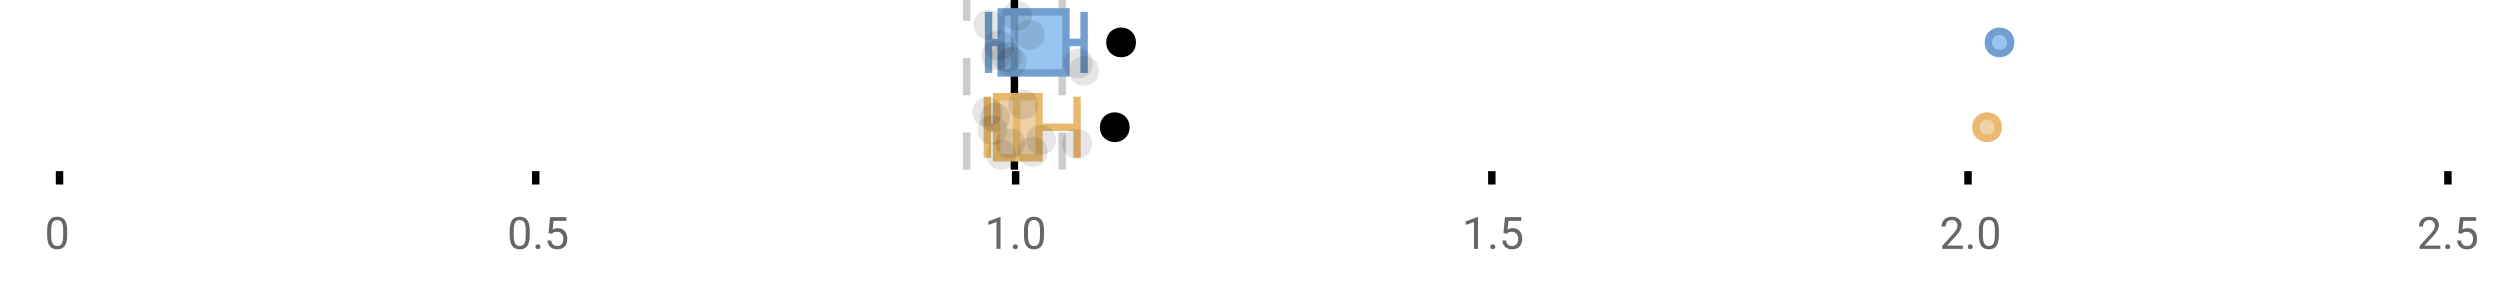 <?xml version="1.0" encoding="UTF-8"?>
<svg xmlns="http://www.w3.org/2000/svg" xmlns:xlink="http://www.w3.org/1999/xlink" width="672" height="76" viewBox="0 0 672 76">
<defs>
<clipPath id="clip-0">
<path clip-rule="nonzero" d="M 271 0 L 274 0 L 274 45.602 L 271 45.602 Z M 271 0 "/>
</clipPath>
<clipPath id="clip-1">
<path clip-rule="nonzero" d="M 258 0 L 261 0 L 261 45.602 L 258 45.602 Z M 258 0 "/>
</clipPath>
<clipPath id="clip-2">
<path clip-rule="nonzero" d="M 284 0 L 287 0 L 287 45.602 L 284 45.602 Z M 284 0 "/>
</clipPath>
<clipPath id="clip-3">
<path clip-rule="nonzero" d="M 502 2 L 566 2 L 566 45.602 L 502 45.602 Z M 502 2 "/>
</clipPath>
<clipPath id="clip-4">
<path clip-rule="nonzero" d="M 268 2 L 331 2 L 331 45.602 L 268 45.602 Z M 268 2 "/>
</clipPath>
<clipPath id="clip-5">
<path clip-rule="nonzero" d="M 265 37 L 274 37 L 274 45.602 L 265 45.602 Z M 265 37 "/>
</clipPath>
</defs>
<rect x="-67.2" y="-7.6" width="806.4" height="91.2" fill="rgb(100%, 100%, 100%)" fill-opacity="1"/>
<path fill="none" stroke-width="1" stroke-linecap="butt" stroke-linejoin="miter" stroke="rgb(0%, 0%, 0%)" stroke-opacity="1" stroke-miterlimit="10" d="M 8 23 L 8 24.801 " transform="matrix(2, 0, 0, 2, 0, 0)"/>
<path fill="none" stroke-width="1" stroke-linecap="butt" stroke-linejoin="miter" stroke="rgb(0%, 0%, 0%)" stroke-opacity="1" stroke-miterlimit="10" d="M 72 23 L 72 24.801 " transform="matrix(2, 0, 0, 2, 0, 0)"/>
<path fill="none" stroke-width="1" stroke-linecap="butt" stroke-linejoin="miter" stroke="rgb(0%, 0%, 0%)" stroke-opacity="1" stroke-miterlimit="10" d="M 136.5 23 L 136.5 24.801 " transform="matrix(2, 0, 0, 2, 0, 0)"/>
<path fill="none" stroke-width="1" stroke-linecap="butt" stroke-linejoin="miter" stroke="rgb(0%, 0%, 0%)" stroke-opacity="1" stroke-miterlimit="10" d="M 200.5 23 L 200.5 24.801 " transform="matrix(2, 0, 0, 2, 0, 0)"/>
<path fill="none" stroke-width="1" stroke-linecap="butt" stroke-linejoin="miter" stroke="rgb(0%, 0%, 0%)" stroke-opacity="1" stroke-miterlimit="10" d="M 264.5 23 L 264.5 24.801 " transform="matrix(2, 0, 0, 2, 0, 0)"/>
<path fill="none" stroke-width="1" stroke-linecap="butt" stroke-linejoin="miter" stroke="rgb(0%, 0%, 0%)" stroke-opacity="1" stroke-miterlimit="10" d="M 329 23 L 329 24.801 " transform="matrix(2, 0, 0, 2, 0, 0)"/>
<path fill-rule="nonzero" fill="rgb(40%, 40%, 40%)" fill-opacity="1" d="M 18.059 63.262 C 18.059 64.531 17.844 65.477 17.406 66.094 C 16.973 66.711 16.297 67.02 15.375 67.02 C 14.465 67.02 13.789 66.719 13.352 66.113 C 12.914 65.512 12.688 64.609 12.672 63.41 L 12.672 61.965 C 12.672 60.711 12.891 59.777 13.324 59.168 C 13.758 58.559 14.438 58.254 15.363 58.254 C 16.281 58.254 16.957 58.547 17.391 59.137 C 17.824 59.723 18.047 60.629 18.059 61.855 Z M 16.977 61.781 C 16.977 60.863 16.844 60.195 16.586 59.773 C 16.328 59.355 15.922 59.145 15.363 59.145 C 14.809 59.145 14.406 59.355 14.148 59.77 C 13.895 60.188 13.766 60.832 13.758 61.699 L 13.758 63.434 C 13.758 64.355 13.891 65.035 14.16 65.477 C 14.426 65.914 14.832 66.137 15.375 66.137 C 15.91 66.137 16.309 65.926 16.566 65.512 C 16.828 65.098 16.961 64.449 16.977 63.559 Z M 12 55.77 "/>
<path fill-rule="nonzero" fill="rgb(40%, 40%, 40%)" fill-opacity="1" d="M 142.395 63.262 C 142.395 64.531 142.18 65.477 141.742 66.094 C 141.309 66.711 140.633 67.02 139.711 67.02 C 138.801 67.02 138.125 66.719 137.688 66.113 C 137.25 65.512 137.023 64.609 137.008 63.41 L 137.008 61.965 C 137.008 60.711 137.227 59.777 137.66 59.168 C 138.094 58.559 138.773 58.254 139.699 58.254 C 140.617 58.254 141.293 58.547 141.727 59.137 C 142.16 59.723 142.383 60.629 142.395 61.855 Z M 141.312 61.781 C 141.312 60.863 141.18 60.195 140.922 59.773 C 140.664 59.355 140.258 59.145 139.699 59.145 C 139.145 59.145 138.742 59.355 138.484 59.77 C 138.23 60.188 138.102 60.832 138.094 61.699 L 138.094 63.434 C 138.094 64.355 138.227 65.035 138.496 65.477 C 138.762 65.914 139.168 66.137 139.711 66.137 C 140.246 66.137 140.645 65.926 140.902 65.512 C 141.164 65.098 141.297 64.449 141.312 63.559 Z M 143.918 66.332 C 143.918 66.145 143.973 65.988 144.086 65.863 C 144.195 65.738 144.363 65.676 144.586 65.676 C 144.809 65.676 144.977 65.738 145.094 65.863 C 145.207 65.988 145.266 66.145 145.266 66.332 C 145.266 66.512 145.207 66.664 145.094 66.785 C 144.977 66.906 144.809 66.965 144.586 66.965 C 144.363 66.965 144.195 66.906 144.086 66.785 C 143.973 66.664 143.918 66.512 143.918 66.332 Z M 147.441 62.625 L 147.875 58.371 L 152.246 58.371 L 152.246 59.371 L 148.797 59.371 L 148.539 61.699 C 148.957 61.453 149.43 61.332 149.961 61.332 C 150.738 61.332 151.355 61.586 151.812 62.102 C 152.27 62.613 152.5 63.309 152.5 64.184 C 152.5 65.062 152.262 65.754 151.785 66.262 C 151.312 66.766 150.648 67.02 149.797 67.02 C 149.043 67.02 148.43 66.809 147.953 66.395 C 147.477 65.977 147.203 65.395 147.137 64.66 L 148.164 64.66 C 148.23 65.148 148.402 65.516 148.684 65.762 C 148.965 66.012 149.336 66.137 149.797 66.137 C 150.301 66.137 150.695 65.965 150.984 65.621 C 151.27 65.277 151.414 64.801 151.414 64.195 C 151.414 63.625 151.258 63.168 150.949 62.82 C 150.637 62.477 150.227 62.301 149.711 62.301 C 149.238 62.301 148.867 62.406 148.594 62.613 L 148.309 62.848 Z M 136.336 55.77 "/>
<path fill-rule="nonzero" fill="rgb(40%, 40%, 40%)" fill-opacity="1" d="M 268.945 66.902 L 267.852 66.902 L 267.852 59.676 L 265.668 60.48 L 265.668 59.496 L 268.773 58.332 L 268.945 58.332 Z M 272.254 66.332 C 272.254 66.145 272.309 65.988 272.422 65.863 C 272.531 65.738 272.699 65.676 272.922 65.676 C 273.145 65.676 273.312 65.738 273.43 65.863 C 273.543 65.988 273.602 66.145 273.602 66.332 C 273.602 66.512 273.543 66.664 273.43 66.785 C 273.312 66.906 273.145 66.965 272.922 66.965 C 272.699 66.965 272.531 66.906 272.422 66.785 C 272.309 66.664 272.254 66.512 272.254 66.332 Z M 280.629 63.262 C 280.629 64.531 280.414 65.477 279.977 66.094 C 279.543 66.711 278.867 67.02 277.945 67.02 C 277.035 67.02 276.359 66.719 275.922 66.113 C 275.484 65.512 275.258 64.609 275.242 63.41 L 275.242 61.965 C 275.242 60.711 275.461 59.777 275.895 59.168 C 276.328 58.559 277.008 58.254 277.934 58.254 C 278.852 58.254 279.527 58.547 279.961 59.137 C 280.395 59.723 280.617 60.629 280.629 61.855 Z M 279.547 61.781 C 279.547 60.863 279.414 60.195 279.156 59.773 C 278.898 59.355 278.492 59.145 277.934 59.145 C 277.379 59.145 276.977 59.355 276.719 59.77 C 276.465 60.188 276.336 60.832 276.328 61.699 L 276.328 63.434 C 276.328 64.355 276.461 65.035 276.73 65.477 C 276.996 65.914 277.402 66.137 277.945 66.137 C 278.48 66.137 278.879 65.926 279.137 65.512 C 279.398 65.098 279.531 64.449 279.547 63.559 Z M 264.672 55.77 "/>
<path fill-rule="nonzero" fill="rgb(40%, 40%, 40%)" fill-opacity="1" d="M 397.281 66.902 L 396.188 66.902 L 396.188 59.676 L 394.004 60.48 L 394.004 59.496 L 397.109 58.332 L 397.281 58.332 Z M 400.59 66.332 C 400.59 66.145 400.645 65.988 400.758 65.863 C 400.867 65.738 401.035 65.676 401.258 65.676 C 401.48 65.676 401.648 65.738 401.766 65.863 C 401.879 65.988 401.938 66.145 401.938 66.332 C 401.938 66.512 401.879 66.664 401.766 66.785 C 401.648 66.906 401.48 66.965 401.258 66.965 C 401.035 66.965 400.867 66.906 400.758 66.785 C 400.645 66.664 400.59 66.512 400.59 66.332 Z M 404.113 62.625 L 404.547 58.371 L 408.918 58.371 L 408.918 59.371 L 405.469 59.371 L 405.211 61.699 C 405.629 61.453 406.102 61.332 406.633 61.332 C 407.41 61.332 408.027 61.586 408.484 62.102 C 408.941 62.613 409.172 63.309 409.172 64.184 C 409.172 65.062 408.934 65.754 408.457 66.262 C 407.984 66.766 407.32 67.02 406.469 67.02 C 405.715 67.02 405.102 66.809 404.625 66.395 C 404.148 65.977 403.875 65.395 403.809 64.66 L 404.836 64.66 C 404.902 65.148 405.074 65.516 405.355 65.762 C 405.637 66.012 406.008 66.137 406.469 66.137 C 406.973 66.137 407.367 65.965 407.656 65.621 C 407.941 65.277 408.086 64.801 408.086 64.195 C 408.086 63.625 407.93 63.168 407.621 62.82 C 407.309 62.477 406.898 62.301 406.383 62.301 C 405.91 62.301 405.539 62.406 405.266 62.613 L 404.98 62.848 Z M 393.008 55.77 "/>
<path fill-rule="nonzero" fill="rgb(40%, 40%, 40%)" fill-opacity="1" d="M 527.645 66.902 L 522.059 66.902 L 522.059 66.121 L 525.012 62.84 C 525.449 62.344 525.75 61.941 525.914 61.633 C 526.082 61.32 526.164 61 526.164 60.668 C 526.164 60.223 526.027 59.855 525.762 59.574 C 525.492 59.289 525.129 59.145 524.684 59.145 C 524.145 59.145 523.723 59.297 523.426 59.605 C 523.125 59.91 522.977 60.34 522.977 60.887 L 521.895 60.887 C 521.895 60.102 522.145 59.465 522.652 58.98 C 523.156 58.496 523.832 58.254 524.684 58.254 C 525.477 58.254 526.102 58.461 526.562 58.879 C 527.023 59.293 527.254 59.848 527.254 60.539 C 527.254 61.379 526.719 62.379 525.648 63.539 L 523.363 66.02 L 527.645 66.02 Z M 528.93 66.332 C 528.93 66.145 528.984 65.988 529.098 65.863 C 529.207 65.738 529.375 65.676 529.598 65.676 C 529.82 65.676 529.988 65.738 530.105 65.863 C 530.219 65.988 530.277 66.145 530.277 66.332 C 530.277 66.512 530.219 66.664 530.105 66.785 C 529.988 66.906 529.82 66.965 529.598 66.965 C 529.375 66.965 529.207 66.906 529.098 66.785 C 528.984 66.664 528.93 66.512 528.93 66.332 Z M 537.301 63.262 C 537.301 64.531 537.086 65.477 536.648 66.094 C 536.215 66.711 535.539 67.02 534.617 67.02 C 533.707 67.02 533.031 66.719 532.594 66.113 C 532.156 65.512 531.93 64.609 531.914 63.41 L 531.914 61.965 C 531.914 60.711 532.133 59.777 532.566 59.168 C 533 58.559 533.68 58.254 534.605 58.254 C 535.523 58.254 536.199 58.547 536.633 59.137 C 537.066 59.723 537.289 60.629 537.301 61.855 Z M 536.219 61.781 C 536.219 60.863 536.086 60.195 535.828 59.773 C 535.57 59.355 535.164 59.145 534.605 59.145 C 534.051 59.145 533.648 59.355 533.391 59.77 C 533.137 60.188 533.008 60.832 533 61.699 L 533 63.434 C 533 64.355 533.133 65.035 533.402 65.477 C 533.668 65.914 534.074 66.137 534.617 66.137 C 535.152 66.137 535.551 65.926 535.809 65.512 C 536.07 65.098 536.203 64.449 536.219 63.559 Z M 521.348 55.77 "/>
<path fill-rule="nonzero" fill="rgb(40%, 40%, 40%)" fill-opacity="1" d="M 655.98 66.902 L 650.395 66.902 L 650.395 66.121 L 653.348 62.84 C 653.785 62.344 654.086 61.941 654.25 61.633 C 654.418 61.32 654.5 61 654.5 60.668 C 654.5 60.223 654.363 59.855 654.098 59.574 C 653.828 59.289 653.465 59.145 653.02 59.145 C 652.48 59.145 652.059 59.297 651.762 59.605 C 651.461 59.91 651.312 60.34 651.312 60.887 L 650.23 60.887 C 650.23 60.102 650.48 59.465 650.988 58.98 C 651.492 58.496 652.168 58.254 653.02 58.254 C 653.812 58.254 654.438 58.461 654.898 58.879 C 655.359 59.293 655.59 59.848 655.59 60.539 C 655.59 61.379 655.055 62.379 653.984 63.539 L 651.699 66.02 L 655.98 66.02 Z M 657.266 66.332 C 657.266 66.145 657.32 65.988 657.434 65.863 C 657.543 65.738 657.711 65.676 657.934 65.676 C 658.156 65.676 658.324 65.738 658.441 65.863 C 658.555 65.988 658.613 66.145 658.613 66.332 C 658.613 66.512 658.555 66.664 658.441 66.785 C 658.324 66.906 658.156 66.965 657.934 66.965 C 657.711 66.965 657.543 66.906 657.434 66.785 C 657.32 66.664 657.266 66.512 657.266 66.332 Z M 660.785 62.625 L 661.219 58.371 L 665.59 58.371 L 665.59 59.371 L 662.141 59.371 L 661.883 61.699 C 662.301 61.453 662.773 61.332 663.305 61.332 C 664.082 61.332 664.699 61.586 665.156 62.102 C 665.613 62.613 665.844 63.309 665.844 64.184 C 665.844 65.062 665.605 65.754 665.129 66.262 C 664.656 66.766 663.992 67.02 663.141 67.02 C 662.387 67.02 661.773 66.809 661.297 66.395 C 660.82 65.977 660.547 65.395 660.48 64.66 L 661.508 64.66 C 661.574 65.148 661.746 65.516 662.027 65.762 C 662.309 66.012 662.68 66.137 663.141 66.137 C 663.645 66.137 664.039 65.965 664.328 65.621 C 664.613 65.277 664.758 64.801 664.758 64.195 C 664.758 63.625 664.602 63.168 664.293 62.82 C 663.98 62.477 663.57 62.301 663.055 62.301 C 662.582 62.301 662.211 62.406 661.938 62.613 L 661.652 62.848 Z M 649.684 55.77 "/>
<g clip-path="url(#clip-0)">
<path fill="none" stroke-width="1" stroke-linecap="butt" stroke-linejoin="miter" stroke="rgb(0%, 0%, 0%)" stroke-opacity="1" stroke-miterlimit="10" d="M -0.001 -0.001 L 22.8 -0.001 " transform="matrix(0, -2, 2, 0, 272.673, 45.6)"/>
</g>
<g clip-path="url(#clip-1)">
<path fill="none" stroke-width="1" stroke-linecap="butt" stroke-linejoin="miter" stroke="rgb(80%, 80%, 80%)" stroke-opacity="1" stroke-dasharray="5 5" stroke-miterlimit="10" d="M -0.001 0 L 22.8 0 " transform="matrix(0, -2, 2, 0, 259.839, 45.6)"/>
</g>
<g clip-path="url(#clip-2)">
<path fill="none" stroke-width="1" stroke-linecap="butt" stroke-linejoin="miter" stroke="rgb(80%, 80%, 80%)" stroke-opacity="1" stroke-dasharray="5 5" stroke-miterlimit="10" d="M -0.001 0.001 L 22.8 0.001 " transform="matrix(0, -2, 2, 0, 285.507, 45.6)"/>
</g>
<path fill-rule="nonzero" fill="rgb(59.216%, 76.863%, 94.118%)" fill-opacity="1" d="M 269.133 3.191 L 286.527 3.191 L 286.527 19.605 L 269.133 19.605 Z M 269.133 3.191 "/>
<path fill="none" stroke-width="1" stroke-linecap="butt" stroke-linejoin="miter" stroke="rgb(44.706%, 62.353%, 81.176%)" stroke-opacity="1" stroke-miterlimit="10" d="M 136.336 1.596 L 136.336 9.805 Z M 136.336 1.596 " transform="matrix(2, 0, 0, 2, 0, 0)"/>
<path fill="none" stroke-width="1" stroke-linecap="butt" stroke-linejoin="miter" stroke="rgb(44.706%, 62.353%, 81.176%)" stroke-opacity="1" stroke-miterlimit="10" d="M 134.566 1.596 L 143.264 1.596 L 143.264 9.803 L 134.566 9.803 Z M 134.566 1.596 " transform="matrix(2, 0, 0, 2, 0, 0)"/>
<path fill="none" stroke-width="1" stroke-linecap="butt" stroke-linejoin="miter" stroke="rgb(44.706%, 62.353%, 81.176%)" stroke-opacity="1" stroke-miterlimit="10" d="M 132.863 1.596 L 132.863 9.805 M 132.863 5.699 L 134.566 5.699 M 145.703 1.596 L 145.703 9.805 M 145.703 5.699 L 143.264 5.699 Z M 145.703 5.699 " transform="matrix(2, 0, 0, 2, 0, 0)"/>
<path fill-rule="nonzero" fill="rgb(59.216%, 76.863%, 94.118%)" fill-opacity="1" stroke-width="1" stroke-linecap="butt" stroke-linejoin="miter" stroke="rgb(44.706%, 62.353%, 81.176%)" stroke-opacity="1" stroke-miterlimit="10" d="M 270.236 5.699 C 270.236 7.699 267.236 7.699 267.236 5.699 C 267.236 3.699 270.236 3.699 270.236 5.699 Z M 270.236 5.699 " transform="matrix(2, 0, 0, 2, 0, 0)"/>
<path fill-rule="nonzero" fill="rgb(0%, 0%, 0%)" fill-opacity="1" stroke-width="1" stroke-linecap="butt" stroke-linejoin="miter" stroke="rgb(0%, 0%, 0%)" stroke-opacity="1" stroke-miterlimit="10" d="M 152.176 5.699 C 152.176 7.699 149.176 7.699 149.176 5.699 C 149.176 3.699 152.176 3.699 152.176 5.699 Z M 152.176 5.699 " transform="matrix(2, 0, 0, 2, 0, 0)"/>
<path fill-rule="nonzero" fill="rgb(0%, 0%, 0%)" fill-opacity="0.098" d="M 269.727 6.66 C 269.727 11.996 261.727 11.996 261.727 6.66 C 261.727 1.328 269.727 1.328 269.727 6.66 Z M 269.727 6.66 "/>
<path fill-rule="nonzero" fill="rgb(0%, 0%, 0%)" fill-opacity="0.098" d="M 271.793 14.836 C 271.793 20.172 263.793 20.172 263.793 14.836 C 263.793 9.504 271.793 9.504 271.793 14.836 Z M 271.793 14.836 "/>
<path fill-rule="nonzero" fill="rgb(0%, 0%, 0%)" fill-opacity="0.098" d="M 272.652 12.168 C 272.652 17.5 264.652 17.5 264.652 12.168 C 264.652 6.836 272.652 6.836 272.652 12.168 Z M 272.652 12.168 "/>
<path fill-rule="nonzero" fill="rgb(0%, 0%, 0%)" fill-opacity="0.098" d="M 274.582 15.32 C 274.582 20.652 266.582 20.652 266.582 15.32 C 266.582 9.988 274.582 9.988 274.582 15.32 Z M 274.582 15.32 "/>
<path fill-rule="nonzero" fill="rgb(0%, 0%, 0%)" fill-opacity="0.098" d="M 275.969 16.645 C 275.969 21.977 267.969 21.977 267.969 16.645 C 267.969 11.312 275.969 11.312 275.969 16.645 Z M 275.969 16.645 "/>
<path fill-rule="nonzero" fill="rgb(0%, 0%, 0%)" fill-opacity="0.098" d="M 277.375 4.234 C 277.375 9.566 269.375 9.566 269.375 4.234 C 269.375 -1.102 277.375 -1.102 277.375 4.234 Z M 277.375 4.234 "/>
<path fill-rule="nonzero" fill="rgb(0%, 0%, 0%)" fill-opacity="0.098" d="M 280.766 9.348 C 280.766 14.684 272.766 14.684 272.766 9.348 C 272.766 4.016 280.766 4.016 280.766 9.348 Z M 280.766 9.348 "/>
<path fill-rule="nonzero" fill="rgb(0%, 0%, 0%)" fill-opacity="0.098" d="M 293.781 17.043 C 293.781 22.379 285.781 22.379 285.781 17.043 C 285.781 11.711 293.781 11.711 293.781 17.043 Z M 293.781 17.043 "/>
<path fill-rule="nonzero" fill="rgb(0%, 0%, 0%)" fill-opacity="0.098" d="M 295.406 19.062 C 295.406 24.395 287.406 24.395 287.406 19.062 C 287.406 13.727 295.406 13.727 295.406 19.062 Z M 295.406 19.062 "/>
<path fill-rule="nonzero" fill="rgb(93.725%, 81.569%, 65.49%)" fill-opacity="1" d="M 267.883 25.992 L 279.281 25.992 L 279.281 42.406 L 267.883 42.406 Z M 267.883 25.992 "/>
<path fill="none" stroke-width="1" stroke-linecap="butt" stroke-linejoin="miter" stroke="rgb(91.373%, 72.549%, 43.137%)" stroke-opacity="1" stroke-miterlimit="10" d="M 136.65 12.996 L 136.65 21.203 Z M 136.65 12.996 " transform="matrix(2, 0, 0, 2, 0, 0)"/>
<path fill="none" stroke-width="1" stroke-linecap="butt" stroke-linejoin="miter" stroke="rgb(91.373%, 72.549%, 43.137%)" stroke-opacity="1" stroke-miterlimit="10" d="M 133.941 12.996 L 139.641 12.996 L 139.641 21.203 L 133.941 21.203 Z M 133.941 12.996 " transform="matrix(2, 0, 0, 2, 0, 0)"/>
<path fill="none" stroke-width="1" stroke-linecap="butt" stroke-linejoin="miter" stroke="rgb(91.373%, 72.549%, 43.137%)" stroke-opacity="1" stroke-miterlimit="10" d="M 132.701 12.996 L 132.701 21.203 M 132.701 17.1 L 133.941 17.1 M 144.754 12.996 L 144.754 21.203 M 144.754 17.1 L 139.641 17.1 Z M 144.754 17.1 " transform="matrix(2, 0, 0, 2, 0, 0)"/>
<path fill-rule="nonzero" fill="rgb(93.725%, 81.569%, 65.49%)" fill-opacity="1" d="M 537.125 34.199 C 537.125 38.199 531.125 38.199 531.125 34.199 C 531.125 30.199 537.125 30.199 537.125 34.199 Z M 537.125 34.199 "/>
<g clip-path="url(#clip-3)">
<path fill="none" stroke-width="1" stroke-linecap="butt" stroke-linejoin="miter" stroke="rgb(91.373%, 72.549%, 43.137%)" stroke-opacity="1" stroke-miterlimit="10" d="M 268.562 17.1 C 268.562 19.1 265.562 19.1 265.562 17.1 C 265.562 15.1 268.562 15.1 268.562 17.1 Z M 268.562 17.1 " transform="matrix(2, 0, 0, 2, 0, 0)"/>
</g>
<path fill-rule="nonzero" fill="rgb(0%, 0%, 0%)" fill-opacity="1" d="M 302.645 34.199 C 302.645 38.199 296.645 38.199 296.645 34.199 C 296.645 30.199 302.645 30.199 302.645 34.199 Z M 302.645 34.199 "/>
<g clip-path="url(#clip-4)">
<path fill="none" stroke-width="1" stroke-linecap="butt" stroke-linejoin="miter" stroke="rgb(0%, 0%, 0%)" stroke-opacity="1" stroke-miterlimit="10" d="M 151.322 17.1 C 151.322 19.1 148.322 19.1 148.322 17.1 C 148.322 15.1 151.322 15.1 151.322 17.1 Z M 151.322 17.1 " transform="matrix(2, 0, 0, 2, 0, 0)"/>
</g>
<path fill-rule="nonzero" fill="rgb(0%, 0%, 0%)" fill-opacity="0.098" d="M 269.402 30.117 C 269.402 35.449 261.402 35.449 261.402 30.117 C 261.402 24.781 269.402 24.781 269.402 30.117 Z M 269.402 30.117 "/>
<path fill-rule="nonzero" fill="rgb(0%, 0%, 0%)" fill-opacity="0.098" d="M 270.762 34.945 C 270.762 40.277 262.762 40.277 262.762 34.945 C 262.762 29.609 270.762 29.609 270.762 34.945 Z M 270.762 34.945 "/>
<path fill-rule="nonzero" fill="rgb(0%, 0%, 0%)" fill-opacity="0.098" d="M 271.445 31.609 C 271.445 36.945 263.445 36.945 263.445 31.609 C 263.445 26.277 271.445 26.277 271.445 31.609 Z M 271.445 31.609 "/>
<g clip-path="url(#clip-5)">
<path fill-rule="nonzero" fill="rgb(0%, 0%, 0%)" fill-opacity="0.098" d="M 273.191 41.648 C 273.191 46.984 265.191 46.984 265.191 41.648 C 265.191 36.316 273.191 36.316 273.191 41.648 Z M 273.191 41.648 "/>
</g>
<path fill-rule="nonzero" fill="rgb(0%, 0%, 0%)" fill-opacity="0.098" d="M 275.598 38.562 C 275.598 43.895 267.598 43.895 267.598 38.562 C 267.598 33.23 275.598 33.23 275.598 38.562 Z M 275.598 38.562 "/>
<path fill-rule="nonzero" fill="rgb(0%, 0%, 0%)" fill-opacity="0.098" d="M 279 28.074 C 279 33.406 271 33.406 271 28.074 C 271 22.738 279 22.738 279 28.074 Z M 279 28.074 "/>
<path fill-rule="nonzero" fill="rgb(0%, 0%, 0%)" fill-opacity="0.098" d="M 281.578 40.836 C 281.578 46.168 273.578 46.168 273.578 40.836 C 273.578 35.5 281.578 35.5 281.578 40.836 Z M 281.578 40.836 "/>
<path fill-rule="nonzero" fill="rgb(0%, 0%, 0%)" fill-opacity="0.098" d="M 283.848 37.582 C 283.848 42.914 275.848 42.914 275.848 37.582 C 275.848 32.25 283.848 32.25 283.848 37.582 Z M 283.848 37.582 "/>
<path fill-rule="nonzero" fill="rgb(0%, 0%, 0%)" fill-opacity="0.098" d="M 293.508 38.633 C 293.508 43.965 285.508 43.965 285.508 38.633 C 285.508 33.297 293.508 33.297 293.508 38.633 Z M 293.508 38.633 "/>
</svg>
